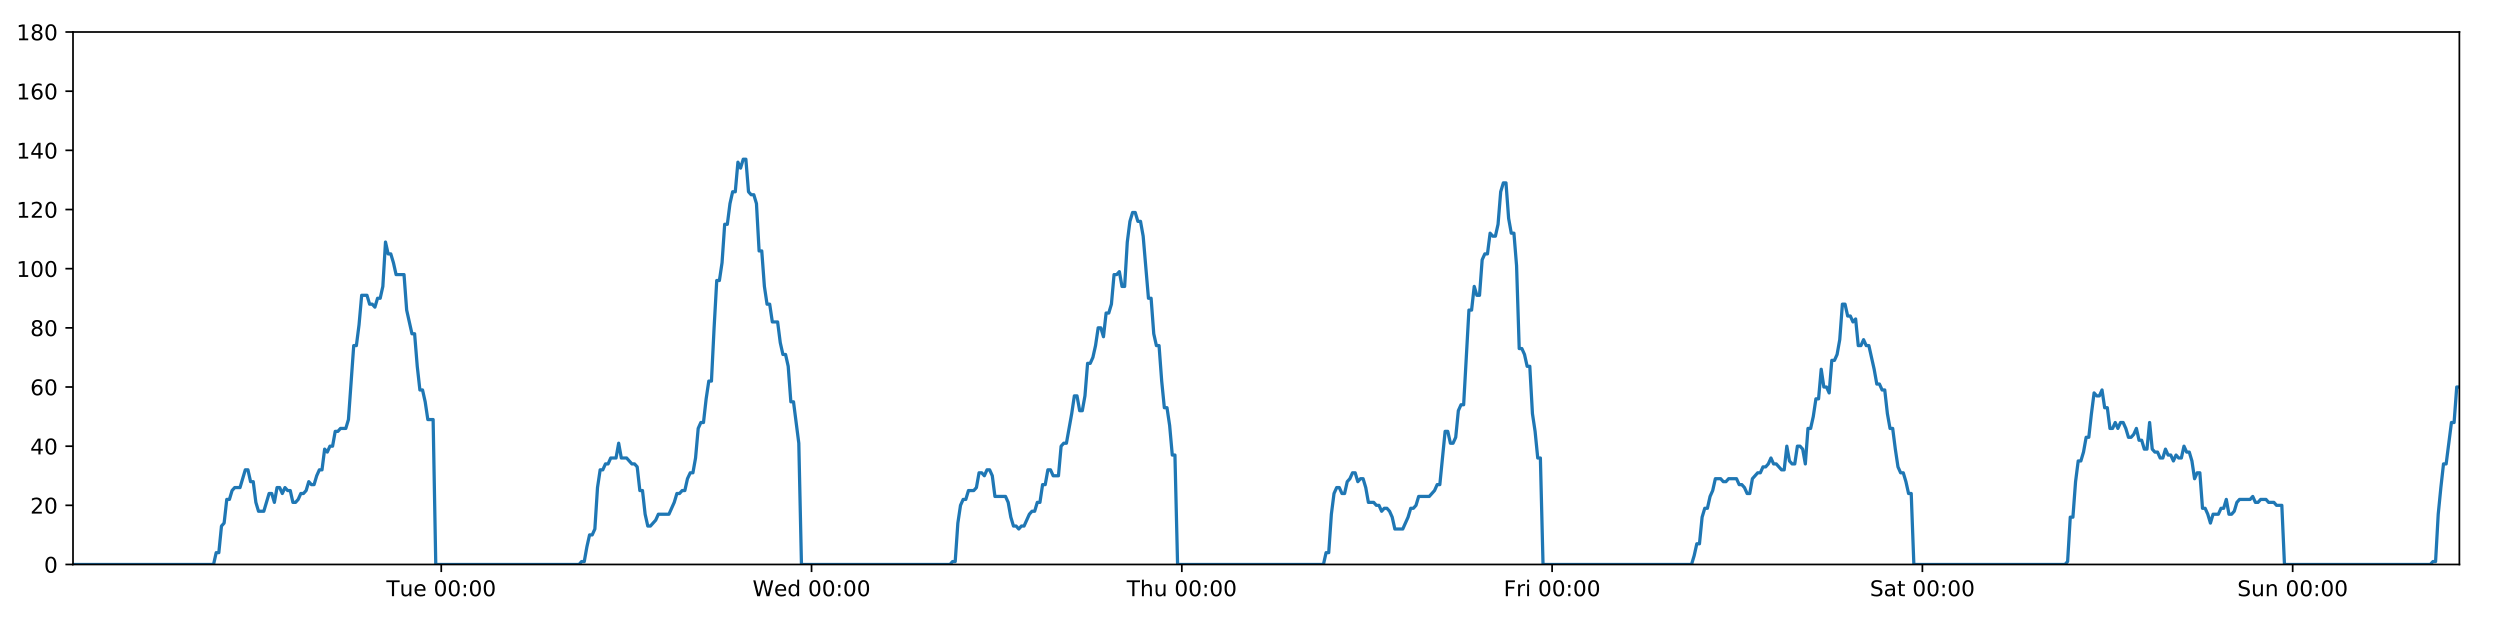 <?xml version="1.0" encoding="utf-8" standalone="no"?>
<!DOCTYPE svg PUBLIC "-//W3C//DTD SVG 1.1//EN"
  "http://www.w3.org/Graphics/SVG/1.1/DTD/svg11.dtd">
<!-- Created with matplotlib (https://matplotlib.org/) -->
<svg height="288pt" version="1.1" viewBox="0 0 1152 288" width="1152pt" xmlns="http://www.w3.org/2000/svg" xmlns:xlink="http://www.w3.org/1999/xlink">
 <defs>
  <style type="text/css">
*{stroke-linecap:butt;stroke-linejoin:round;}
  </style>
 </defs>
 <g id="figure_1">
  <g id="patch_1">
   <path d="M 0 288 
L 1152 288 
L 1152 0 
L 0 0 
z
" style="fill:#ffffff;"/>
  </g>
  <g id="axes_1">
   <g id="patch_2">
    <path d="M 33.64 260.12 
L 1133.28 260.12 
L 1133.28 14.76 
L 33.64 14.76 
z
" style="fill:#ffffff;"/>
   </g>
   <g id="matplotlib.axis_1">
    <g id="xtick_1">
     <g id="line2d_1">
      <defs>
       <path d="M 0 0 
L 0 3.5 
" id="m14c5ab9678" style="stroke:#000000;stroke-width:0.8;"/>
      </defs>
      <g>
       <use style="stroke:#000000;stroke-width:0.8;" x="203.33" xlink:href="#m14c5ab9678" y="260.12"/>
      </g>
     </g>
     <g id="text_1">
      <!-- Tue 00:00 -->
      <defs>
       <path d="M -0.297 72.906 
L 61.375 72.906 
L 61.375 64.594 
L 35.5 64.594 
L 35.5 0 
L 25.594 0 
L 25.594 64.594 
L -0.297 64.594 
z
" id="DejaVuSans-84"/>
       <path d="M 8.5 21.578 
L 8.5 54.688 
L 17.484 54.688 
L 17.484 21.922 
Q 17.484 14.156 20.5 10.266 
Q 23.531 6.391 29.594 6.391 
Q 36.859 6.391 41.078 11.031 
Q 45.312 15.672 45.312 23.688 
L 45.312 54.688 
L 54.297 54.688 
L 54.297 0 
L 45.312 0 
L 45.312 8.406 
Q 42.047 3.422 37.719 1 
Q 33.406 -1.422 27.688 -1.422 
Q 18.266 -1.422 13.375 4.438 
Q 8.5 10.297 8.5 21.578 
z
M 31.109 56 
z
" id="DejaVuSans-117"/>
       <path d="M 56.203 29.594 
L 56.203 25.203 
L 14.891 25.203 
Q 15.484 15.922 20.484 11.062 
Q 25.484 6.203 34.422 6.203 
Q 39.594 6.203 44.453 7.469 
Q 49.312 8.734 54.109 11.281 
L 54.109 2.781 
Q 49.266 0.734 44.188 -0.344 
Q 39.109 -1.422 33.891 -1.422 
Q 20.797 -1.422 13.156 6.188 
Q 5.516 13.812 5.516 26.812 
Q 5.516 40.234 12.766 48.109 
Q 20.016 56 32.328 56 
Q 43.359 56 49.781 48.891 
Q 56.203 41.797 56.203 29.594 
z
M 47.219 32.234 
Q 47.125 39.594 43.094 43.984 
Q 39.062 48.391 32.422 48.391 
Q 24.906 48.391 20.391 44.141 
Q 15.875 39.891 15.188 32.172 
z
" id="DejaVuSans-101"/>
       <path id="DejaVuSans-32"/>
       <path d="M 31.781 66.406 
Q 24.172 66.406 20.328 58.906 
Q 16.5 51.422 16.5 36.375 
Q 16.5 21.391 20.328 13.891 
Q 24.172 6.391 31.781 6.391 
Q 39.453 6.391 43.281 13.891 
Q 47.125 21.391 47.125 36.375 
Q 47.125 51.422 43.281 58.906 
Q 39.453 66.406 31.781 66.406 
z
M 31.781 74.219 
Q 44.047 74.219 50.516 64.516 
Q 56.984 54.828 56.984 36.375 
Q 56.984 17.969 50.516 8.266 
Q 44.047 -1.422 31.781 -1.422 
Q 19.531 -1.422 13.062 8.266 
Q 6.594 17.969 6.594 36.375 
Q 6.594 54.828 13.062 64.516 
Q 19.531 74.219 31.781 74.219 
z
" id="DejaVuSans-48"/>
       <path d="M 11.719 12.406 
L 22.016 12.406 
L 22.016 0 
L 11.719 0 
z
M 11.719 51.703 
L 22.016 51.703 
L 22.016 39.312 
L 11.719 39.312 
z
" id="DejaVuSans-58"/>
      </defs>
      <g transform="translate(178.044 274.718)scale(0.1 -0.1)">
       <use xlink:href="#DejaVuSans-84"/>
       <use x="60.85" xlink:href="#DejaVuSans-117"/>
       <use x="124.229" xlink:href="#DejaVuSans-101"/>
       <use x="185.752" xlink:href="#DejaVuSans-32"/>
       <use x="217.539" xlink:href="#DejaVuSans-48"/>
       <use x="281.162" xlink:href="#DejaVuSans-48"/>
       <use x="344.785" xlink:href="#DejaVuSans-58"/>
       <use x="378.477" xlink:href="#DejaVuSans-48"/>
       <use x="442.1" xlink:href="#DejaVuSans-48"/>
      </g>
     </g>
    </g>
    <g id="xtick_2">
     <g id="line2d_2">
      <g>
       <use style="stroke:#000000;stroke-width:0.8;" x="373.957" xlink:href="#m14c5ab9678" y="260.12"/>
      </g>
     </g>
     <g id="text_2">
      <!-- Wed 00:00 -->
      <defs>
       <path d="M 3.328 72.906 
L 13.281 72.906 
L 28.609 11.281 
L 43.891 72.906 
L 54.984 72.906 
L 70.312 11.281 
L 85.594 72.906 
L 95.609 72.906 
L 77.297 0 
L 64.891 0 
L 49.516 63.281 
L 33.984 0 
L 21.578 0 
z
" id="DejaVuSans-87"/>
       <path d="M 45.406 46.391 
L 45.406 75.984 
L 54.391 75.984 
L 54.391 0 
L 45.406 0 
L 45.406 8.203 
Q 42.578 3.328 38.25 0.953 
Q 33.938 -1.422 27.875 -1.422 
Q 17.969 -1.422 11.734 6.484 
Q 5.516 14.406 5.516 27.297 
Q 5.516 40.188 11.734 48.094 
Q 17.969 56 27.875 56 
Q 33.938 56 38.25 53.625 
Q 42.578 51.266 45.406 46.391 
z
M 14.797 27.297 
Q 14.797 17.391 18.875 11.75 
Q 22.953 6.109 30.078 6.109 
Q 37.203 6.109 41.297 11.75 
Q 45.406 17.391 45.406 27.297 
Q 45.406 37.203 41.297 42.844 
Q 37.203 48.484 30.078 48.484 
Q 22.953 48.484 18.875 42.844 
Q 14.797 37.203 14.797 27.297 
z
" id="DejaVuSans-100"/>
      </defs>
      <g transform="translate(346.768 274.718)scale(0.1 -0.1)">
       <use xlink:href="#DejaVuSans-87"/>
       <use x="98.799" xlink:href="#DejaVuSans-101"/>
       <use x="160.322" xlink:href="#DejaVuSans-100"/>
       <use x="223.799" xlink:href="#DejaVuSans-32"/>
       <use x="255.586" xlink:href="#DejaVuSans-48"/>
       <use x="319.209" xlink:href="#DejaVuSans-48"/>
       <use x="382.832" xlink:href="#DejaVuSans-58"/>
       <use x="416.523" xlink:href="#DejaVuSans-48"/>
       <use x="480.146" xlink:href="#DejaVuSans-48"/>
      </g>
     </g>
    </g>
    <g id="xtick_3">
     <g id="line2d_3">
      <g>
       <use style="stroke:#000000;stroke-width:0.8;" x="544.584" xlink:href="#m14c5ab9678" y="260.12"/>
      </g>
     </g>
     <g id="text_3">
      <!-- Thu 00:00 -->
      <defs>
       <path d="M 54.891 33.016 
L 54.891 0 
L 45.906 0 
L 45.906 32.719 
Q 45.906 40.484 42.875 44.328 
Q 39.844 48.188 33.797 48.188 
Q 26.516 48.188 22.312 43.547 
Q 18.109 38.922 18.109 30.906 
L 18.109 0 
L 9.078 0 
L 9.078 75.984 
L 18.109 75.984 
L 18.109 46.188 
Q 21.344 51.125 25.703 53.562 
Q 30.078 56 35.797 56 
Q 45.219 56 50.047 50.172 
Q 54.891 44.344 54.891 33.016 
z
" id="DejaVuSans-104"/>
      </defs>
      <g transform="translate(519.194 274.718)scale(0.1 -0.1)">
       <use xlink:href="#DejaVuSans-84"/>
       <use x="61.084" xlink:href="#DejaVuSans-104"/>
       <use x="124.463" xlink:href="#DejaVuSans-117"/>
       <use x="187.842" xlink:href="#DejaVuSans-32"/>
       <use x="219.629" xlink:href="#DejaVuSans-48"/>
       <use x="283.252" xlink:href="#DejaVuSans-48"/>
       <use x="346.875" xlink:href="#DejaVuSans-58"/>
       <use x="380.566" xlink:href="#DejaVuSans-48"/>
       <use x="444.189" xlink:href="#DejaVuSans-48"/>
      </g>
     </g>
    </g>
    <g id="xtick_4">
     <g id="line2d_4">
      <g>
       <use style="stroke:#000000;stroke-width:0.8;" x="715.211" xlink:href="#m14c5ab9678" y="260.12"/>
      </g>
     </g>
     <g id="text_4">
      <!-- Fri 00:00 -->
      <defs>
       <path d="M 9.812 72.906 
L 51.703 72.906 
L 51.703 64.594 
L 19.672 64.594 
L 19.672 43.109 
L 48.578 43.109 
L 48.578 34.812 
L 19.672 34.812 
L 19.672 0 
L 9.812 0 
z
" id="DejaVuSans-70"/>
       <path d="M 41.109 46.297 
Q 39.594 47.172 37.812 47.578 
Q 36.031 48 33.891 48 
Q 26.266 48 22.188 43.047 
Q 18.109 38.094 18.109 28.812 
L 18.109 0 
L 9.078 0 
L 9.078 54.688 
L 18.109 54.688 
L 18.109 46.188 
Q 20.953 51.172 25.484 53.578 
Q 30.031 56 36.531 56 
Q 37.453 56 38.578 55.875 
Q 39.703 55.766 41.062 55.516 
z
" id="DejaVuSans-114"/>
       <path d="M 9.422 54.688 
L 18.406 54.688 
L 18.406 0 
L 9.422 0 
z
M 9.422 75.984 
L 18.406 75.984 
L 18.406 64.594 
L 9.422 64.594 
z
" id="DejaVuSans-105"/>
      </defs>
      <g transform="translate(692.898 274.718)scale(0.1 -0.1)">
       <use xlink:href="#DejaVuSans-70"/>
       <use x="57.41" xlink:href="#DejaVuSans-114"/>
       <use x="98.523" xlink:href="#DejaVuSans-105"/>
       <use x="126.307" xlink:href="#DejaVuSans-32"/>
       <use x="158.094" xlink:href="#DejaVuSans-48"/>
       <use x="221.717" xlink:href="#DejaVuSans-48"/>
       <use x="285.34" xlink:href="#DejaVuSans-58"/>
       <use x="319.031" xlink:href="#DejaVuSans-48"/>
       <use x="382.654" xlink:href="#DejaVuSans-48"/>
      </g>
     </g>
    </g>
    <g id="xtick_5">
     <g id="line2d_5">
      <g>
       <use style="stroke:#000000;stroke-width:0.8;" x="885.838" xlink:href="#m14c5ab9678" y="260.12"/>
      </g>
     </g>
     <g id="text_5">
      <!-- Sat 00:00 -->
      <defs>
       <path d="M 53.516 70.516 
L 53.516 60.891 
Q 47.906 63.578 42.922 64.891 
Q 37.938 66.219 33.297 66.219 
Q 25.25 66.219 20.875 63.094 
Q 16.5 59.969 16.5 54.203 
Q 16.5 49.359 19.406 46.891 
Q 22.312 44.438 30.422 42.922 
L 36.375 41.703 
Q 47.406 39.594 52.656 34.297 
Q 57.906 29 57.906 20.125 
Q 57.906 9.516 50.797 4.047 
Q 43.703 -1.422 29.984 -1.422 
Q 24.812 -1.422 18.969 -0.25 
Q 13.141 0.922 6.891 3.219 
L 6.891 13.375 
Q 12.891 10.016 18.656 8.297 
Q 24.422 6.594 29.984 6.594 
Q 38.422 6.594 43.016 9.906 
Q 47.609 13.234 47.609 19.391 
Q 47.609 24.75 44.312 27.781 
Q 41.016 30.812 33.5 32.328 
L 27.484 33.5 
Q 16.453 35.688 11.516 40.375 
Q 6.594 45.062 6.594 53.422 
Q 6.594 63.094 13.406 68.656 
Q 20.219 74.219 32.172 74.219 
Q 37.312 74.219 42.625 73.281 
Q 47.953 72.359 53.516 70.516 
z
" id="DejaVuSans-83"/>
       <path d="M 34.281 27.484 
Q 23.391 27.484 19.188 25 
Q 14.984 22.516 14.984 16.5 
Q 14.984 11.719 18.141 8.906 
Q 21.297 6.109 26.703 6.109 
Q 34.188 6.109 38.703 11.406 
Q 43.219 16.703 43.219 25.484 
L 43.219 27.484 
z
M 52.203 31.203 
L 52.203 0 
L 43.219 0 
L 43.219 8.297 
Q 40.141 3.328 35.547 0.953 
Q 30.953 -1.422 24.312 -1.422 
Q 15.922 -1.422 10.953 3.297 
Q 6 8.016 6 15.922 
Q 6 25.141 12.172 29.828 
Q 18.359 34.516 30.609 34.516 
L 43.219 34.516 
L 43.219 35.406 
Q 43.219 41.609 39.141 45 
Q 35.062 48.391 27.688 48.391 
Q 23 48.391 18.547 47.266 
Q 14.109 46.141 10.016 43.891 
L 10.016 52.203 
Q 14.938 54.109 19.578 55.047 
Q 24.219 56 28.609 56 
Q 40.484 56 46.344 49.844 
Q 52.203 43.703 52.203 31.203 
z
" id="DejaVuSans-97"/>
       <path d="M 18.312 70.219 
L 18.312 54.688 
L 36.812 54.688 
L 36.812 47.703 
L 18.312 47.703 
L 18.312 18.016 
Q 18.312 11.328 20.141 9.422 
Q 21.969 7.516 27.594 7.516 
L 36.812 7.516 
L 36.812 0 
L 27.594 0 
Q 17.188 0 13.234 3.875 
Q 9.281 7.766 9.281 18.016 
L 9.281 47.703 
L 2.688 47.703 
L 2.688 54.688 
L 9.281 54.688 
L 9.281 70.219 
z
" id="DejaVuSans-116"/>
      </defs>
      <g transform="translate(861.641 274.718)scale(0.1 -0.1)">
       <use xlink:href="#DejaVuSans-83"/>
       <use x="63.477" xlink:href="#DejaVuSans-97"/>
       <use x="124.756" xlink:href="#DejaVuSans-116"/>
       <use x="163.965" xlink:href="#DejaVuSans-32"/>
       <use x="195.752" xlink:href="#DejaVuSans-48"/>
       <use x="259.375" xlink:href="#DejaVuSans-48"/>
       <use x="322.998" xlink:href="#DejaVuSans-58"/>
       <use x="356.689" xlink:href="#DejaVuSans-48"/>
       <use x="420.312" xlink:href="#DejaVuSans-48"/>
      </g>
     </g>
    </g>
    <g id="xtick_6">
     <g id="line2d_6">
      <g>
       <use style="stroke:#000000;stroke-width:0.8;" x="1056.465" xlink:href="#m14c5ab9678" y="260.12"/>
      </g>
     </g>
     <g id="text_6">
      <!-- Sun 00:00 -->
      <defs>
       <path d="M 54.891 33.016 
L 54.891 0 
L 45.906 0 
L 45.906 32.719 
Q 45.906 40.484 42.875 44.328 
Q 39.844 48.188 33.797 48.188 
Q 26.516 48.188 22.312 43.547 
Q 18.109 38.922 18.109 30.906 
L 18.109 0 
L 9.078 0 
L 9.078 54.688 
L 18.109 54.688 
L 18.109 46.188 
Q 21.344 51.125 25.703 53.562 
Q 30.078 56 35.797 56 
Q 45.219 56 50.047 50.172 
Q 54.891 44.344 54.891 33.016 
z
" id="DejaVuSans-110"/>
      </defs>
      <g transform="translate(1030.955 274.718)scale(0.1 -0.1)">
       <use xlink:href="#DejaVuSans-83"/>
       <use x="63.477" xlink:href="#DejaVuSans-117"/>
       <use x="126.855" xlink:href="#DejaVuSans-110"/>
       <use x="190.234" xlink:href="#DejaVuSans-32"/>
       <use x="222.021" xlink:href="#DejaVuSans-48"/>
       <use x="285.645" xlink:href="#DejaVuSans-48"/>
       <use x="349.268" xlink:href="#DejaVuSans-58"/>
       <use x="382.959" xlink:href="#DejaVuSans-48"/>
       <use x="446.582" xlink:href="#DejaVuSans-48"/>
      </g>
     </g>
    </g>
   </g>
   <g id="matplotlib.axis_2">
    <g id="ytick_1">
     <g id="line2d_7">
      <defs>
       <path d="M 0 0 
L -3.5 0 
" id="m727ef8d359" style="stroke:#000000;stroke-width:0.8;"/>
      </defs>
      <g>
       <use style="stroke:#000000;stroke-width:0.8;" x="33.64" xlink:href="#m727ef8d359" y="260.12"/>
      </g>
     </g>
     <g id="text_7">
      <!-- 0 -->
      <g transform="translate(20.277 263.919)scale(0.1 -0.1)">
       <use xlink:href="#DejaVuSans-48"/>
      </g>
     </g>
    </g>
    <g id="ytick_2">
     <g id="line2d_8">
      <g>
       <use style="stroke:#000000;stroke-width:0.8;" x="33.64" xlink:href="#m727ef8d359" y="232.858"/>
      </g>
     </g>
     <g id="text_8">
      <!-- 20 -->
      <defs>
       <path d="M 19.188 8.297 
L 53.609 8.297 
L 53.609 0 
L 7.328 0 
L 7.328 8.297 
Q 12.938 14.109 22.625 23.891 
Q 32.328 33.688 34.812 36.531 
Q 39.547 41.844 41.422 45.531 
Q 43.312 49.219 43.312 52.781 
Q 43.312 58.594 39.234 62.25 
Q 35.156 65.922 28.609 65.922 
Q 23.969 65.922 18.812 64.312 
Q 13.672 62.703 7.812 59.422 
L 7.812 69.391 
Q 13.766 71.781 18.938 73 
Q 24.125 74.219 28.422 74.219 
Q 39.75 74.219 46.484 68.547 
Q 53.219 62.891 53.219 53.422 
Q 53.219 48.922 51.531 44.891 
Q 49.859 40.875 45.406 35.406 
Q 44.188 33.984 37.641 27.219 
Q 31.109 20.453 19.188 8.297 
z
" id="DejaVuSans-50"/>
      </defs>
      <g transform="translate(13.915 236.657)scale(0.1 -0.1)">
       <use xlink:href="#DejaVuSans-50"/>
       <use x="63.623" xlink:href="#DejaVuSans-48"/>
      </g>
     </g>
    </g>
    <g id="ytick_3">
     <g id="line2d_9">
      <g>
       <use style="stroke:#000000;stroke-width:0.8;" x="33.64" xlink:href="#m727ef8d359" y="205.596"/>
      </g>
     </g>
     <g id="text_9">
      <!-- 40 -->
      <defs>
       <path d="M 37.797 64.312 
L 12.891 25.391 
L 37.797 25.391 
z
M 35.203 72.906 
L 47.609 72.906 
L 47.609 25.391 
L 58.016 25.391 
L 58.016 17.188 
L 47.609 17.188 
L 47.609 0 
L 37.797 0 
L 37.797 17.188 
L 4.891 17.188 
L 4.891 26.703 
z
" id="DejaVuSans-52"/>
      </defs>
      <g transform="translate(13.915 209.395)scale(0.1 -0.1)">
       <use xlink:href="#DejaVuSans-52"/>
       <use x="63.623" xlink:href="#DejaVuSans-48"/>
      </g>
     </g>
    </g>
    <g id="ytick_4">
     <g id="line2d_10">
      <g>
       <use style="stroke:#000000;stroke-width:0.8;" x="33.64" xlink:href="#m727ef8d359" y="178.333"/>
      </g>
     </g>
     <g id="text_10">
      <!-- 60 -->
      <defs>
       <path d="M 33.016 40.375 
Q 26.375 40.375 22.484 35.828 
Q 18.609 31.297 18.609 23.391 
Q 18.609 15.531 22.484 10.953 
Q 26.375 6.391 33.016 6.391 
Q 39.656 6.391 43.531 10.953 
Q 47.406 15.531 47.406 23.391 
Q 47.406 31.297 43.531 35.828 
Q 39.656 40.375 33.016 40.375 
z
M 52.594 71.297 
L 52.594 62.312 
Q 48.875 64.062 45.094 64.984 
Q 41.312 65.922 37.594 65.922 
Q 27.828 65.922 22.672 59.328 
Q 17.531 52.734 16.797 39.406 
Q 19.672 43.656 24.016 45.922 
Q 28.375 48.188 33.594 48.188 
Q 44.578 48.188 50.953 41.516 
Q 57.328 34.859 57.328 23.391 
Q 57.328 12.156 50.688 5.359 
Q 44.047 -1.422 33.016 -1.422 
Q 20.359 -1.422 13.672 8.266 
Q 6.984 17.969 6.984 36.375 
Q 6.984 53.656 15.188 63.938 
Q 23.391 74.219 37.203 74.219 
Q 40.922 74.219 44.703 73.484 
Q 48.484 72.75 52.594 71.297 
z
" id="DejaVuSans-54"/>
      </defs>
      <g transform="translate(13.915 182.133)scale(0.1 -0.1)">
       <use xlink:href="#DejaVuSans-54"/>
       <use x="63.623" xlink:href="#DejaVuSans-48"/>
      </g>
     </g>
    </g>
    <g id="ytick_5">
     <g id="line2d_11">
      <g>
       <use style="stroke:#000000;stroke-width:0.8;" x="33.64" xlink:href="#m727ef8d359" y="151.071"/>
      </g>
     </g>
     <g id="text_11">
      <!-- 80 -->
      <defs>
       <path d="M 31.781 34.625 
Q 24.75 34.625 20.719 30.859 
Q 16.703 27.094 16.703 20.516 
Q 16.703 13.922 20.719 10.156 
Q 24.75 6.391 31.781 6.391 
Q 38.812 6.391 42.859 10.172 
Q 46.922 13.969 46.922 20.516 
Q 46.922 27.094 42.891 30.859 
Q 38.875 34.625 31.781 34.625 
z
M 21.922 38.812 
Q 15.578 40.375 12.031 44.719 
Q 8.5 49.078 8.5 55.328 
Q 8.5 64.062 14.719 69.141 
Q 20.953 74.219 31.781 74.219 
Q 42.672 74.219 48.875 69.141 
Q 55.078 64.062 55.078 55.328 
Q 55.078 49.078 51.531 44.719 
Q 48 40.375 41.703 38.812 
Q 48.828 37.156 52.797 32.312 
Q 56.781 27.484 56.781 20.516 
Q 56.781 9.906 50.312 4.234 
Q 43.844 -1.422 31.781 -1.422 
Q 19.734 -1.422 13.25 4.234 
Q 6.781 9.906 6.781 20.516 
Q 6.781 27.484 10.781 32.312 
Q 14.797 37.156 21.922 38.812 
z
M 18.312 54.391 
Q 18.312 48.734 21.844 45.562 
Q 25.391 42.391 31.781 42.391 
Q 38.141 42.391 41.719 45.562 
Q 45.312 48.734 45.312 54.391 
Q 45.312 60.062 41.719 63.234 
Q 38.141 66.406 31.781 66.406 
Q 25.391 66.406 21.844 63.234 
Q 18.312 60.062 18.312 54.391 
z
" id="DejaVuSans-56"/>
      </defs>
      <g transform="translate(13.915 154.87)scale(0.1 -0.1)">
       <use xlink:href="#DejaVuSans-56"/>
       <use x="63.623" xlink:href="#DejaVuSans-48"/>
      </g>
     </g>
    </g>
    <g id="ytick_6">
     <g id="line2d_12">
      <g>
       <use style="stroke:#000000;stroke-width:0.8;" x="33.64" xlink:href="#m727ef8d359" y="123.809"/>
      </g>
     </g>
     <g id="text_12">
      <!-- 100 -->
      <defs>
       <path d="M 12.406 8.297 
L 28.516 8.297 
L 28.516 63.922 
L 10.984 60.406 
L 10.984 69.391 
L 28.422 72.906 
L 38.281 72.906 
L 38.281 8.297 
L 54.391 8.297 
L 54.391 0 
L 12.406 0 
z
" id="DejaVuSans-49"/>
      </defs>
      <g transform="translate(7.553 127.608)scale(0.1 -0.1)">
       <use xlink:href="#DejaVuSans-49"/>
       <use x="63.623" xlink:href="#DejaVuSans-48"/>
       <use x="127.246" xlink:href="#DejaVuSans-48"/>
      </g>
     </g>
    </g>
    <g id="ytick_7">
     <g id="line2d_13">
      <g>
       <use style="stroke:#000000;stroke-width:0.8;" x="33.64" xlink:href="#m727ef8d359" y="96.547"/>
      </g>
     </g>
     <g id="text_13">
      <!-- 120 -->
      <g transform="translate(7.553 100.346)scale(0.1 -0.1)">
       <use xlink:href="#DejaVuSans-49"/>
       <use x="63.623" xlink:href="#DejaVuSans-50"/>
       <use x="127.246" xlink:href="#DejaVuSans-48"/>
      </g>
     </g>
    </g>
    <g id="ytick_8">
     <g id="line2d_14">
      <g>
       <use style="stroke:#000000;stroke-width:0.8;" x="33.64" xlink:href="#m727ef8d359" y="69.284"/>
      </g>
     </g>
     <g id="text_14">
      <!-- 140 -->
      <g transform="translate(7.553 73.084)scale(0.1 -0.1)">
       <use xlink:href="#DejaVuSans-49"/>
       <use x="63.623" xlink:href="#DejaVuSans-52"/>
       <use x="127.246" xlink:href="#DejaVuSans-48"/>
      </g>
     </g>
    </g>
    <g id="ytick_9">
     <g id="line2d_15">
      <g>
       <use style="stroke:#000000;stroke-width:0.8;" x="33.64" xlink:href="#m727ef8d359" y="42.022"/>
      </g>
     </g>
     <g id="text_15">
      <!-- 160 -->
      <g transform="translate(7.553 45.821)scale(0.1 -0.1)">
       <use xlink:href="#DejaVuSans-49"/>
       <use x="63.623" xlink:href="#DejaVuSans-54"/>
       <use x="127.246" xlink:href="#DejaVuSans-48"/>
      </g>
     </g>
    </g>
    <g id="ytick_10">
     <g id="line2d_16">
      <g>
       <use style="stroke:#000000;stroke-width:0.8;" x="33.64" xlink:href="#m727ef8d359" y="14.76"/>
      </g>
     </g>
     <g id="text_16">
      <!-- 180 -->
      <g transform="translate(7.553 18.559)scale(0.1 -0.1)">
       <use xlink:href="#DejaVuSans-49"/>
       <use x="63.623" xlink:href="#DejaVuSans-56"/>
       <use x="127.246" xlink:href="#DejaVuSans-48"/>
      </g>
     </g>
    </g>
   </g>
   <g id="line2d_17">
    <path clip-path="url(#p650dba5fa7)" d="M 33.64 260.12 
L 98.4 260.12 
L 99.619 254.668 
L 100.837 254.668 
L 102.059 242.4 
L 103.276 241.036 
L 104.495 230.132 
L 105.716 230.132 
L 106.939 226.042 
L 108.158 224.679 
L 110.595 224.679 
L 113.031 216.5 
L 114.249 216.5 
L 115.467 221.953 
L 116.686 221.953 
L 117.903 231.495 
L 119.123 235.584 
L 121.56 235.584 
L 123.999 227.405 
L 125.217 227.405 
L 126.435 231.495 
L 127.654 224.679 
L 128.872 224.679 
L 130.089 227.405 
L 131.312 224.679 
L 132.531 226.042 
L 133.75 226.042 
L 134.968 231.495 
L 136.187 231.495 
L 137.405 230.132 
L 138.622 227.405 
L 139.84 227.405 
L 141.06 226.042 
L 142.28 221.953 
L 143.499 223.316 
L 144.72 223.316 
L 145.939 219.227 
L 147.157 216.5 
L 148.376 216.5 
L 149.594 206.959 
L 150.813 208.322 
L 152.031 205.596 
L 153.251 205.596 
L 154.469 198.78 
L 155.687 198.78 
L 156.906 197.417 
L 159.344 197.417 
L 160.562 193.328 
L 162.998 159.25 
L 164.218 159.25 
L 165.44 149.708 
L 166.659 136.077 
L 169.098 136.077 
L 170.317 140.166 
L 171.535 140.166 
L 172.755 141.529 
L 173.974 137.44 
L 175.193 137.44 
L 176.413 131.988 
L 177.636 111.541 
L 178.855 116.993 
L 180.076 116.993 
L 181.296 121.083 
L 182.518 126.535 
L 186.173 126.535 
L 187.392 142.892 
L 189.828 153.797 
L 191.048 153.797 
L 192.267 168.792 
L 193.486 179.696 
L 194.704 179.696 
L 195.923 185.149 
L 197.142 193.328 
L 199.582 193.328 
L 200.801 260.12 
L 266.809 260.12 
L 268.008 258.757 
L 269.23 258.757 
L 270.448 251.941 
L 271.666 246.489 
L 272.888 246.489 
L 274.111 243.763 
L 275.33 224.679 
L 276.55 216.5 
L 277.769 216.5 
L 278.988 213.774 
L 280.206 213.774 
L 281.425 211.048 
L 283.863 211.048 
L 285.083 204.232 
L 286.303 211.048 
L 288.74 211.048 
L 291.179 213.774 
L 292.4 213.774 
L 293.62 215.137 
L 294.838 226.042 
L 296.058 226.042 
L 297.276 236.947 
L 298.497 242.4 
L 299.714 242.4 
L 302.152 239.673 
L 303.372 236.947 
L 308.251 236.947 
L 310.69 231.495 
L 311.911 227.405 
L 313.13 227.405 
L 314.35 226.042 
L 315.568 226.042 
L 316.787 220.59 
L 318.069 217.864 
L 319.29 217.864 
L 320.509 211.048 
L 321.728 197.417 
L 322.948 194.691 
L 324.168 194.691 
L 325.391 183.786 
L 326.613 175.607 
L 327.834 175.607 
L 329.056 151.071 
L 330.277 129.261 
L 331.497 129.261 
L 332.715 121.083 
L 333.934 103.362 
L 335.153 103.362 
L 336.373 93.82 
L 337.596 88.368 
L 338.815 88.368 
L 340.034 74.737 
L 341.254 77.463 
L 342.477 73.374 
L 343.696 73.374 
L 344.915 88.368 
L 346.135 89.731 
L 347.354 89.731 
L 348.575 93.82 
L 349.794 115.63 
L 351.014 115.63 
L 352.233 131.988 
L 353.452 140.166 
L 354.67 140.166 
L 355.889 148.345 
L 358.325 148.345 
L 359.546 157.887 
L 360.764 163.339 
L 361.985 163.339 
L 363.203 168.792 
L 364.424 185.149 
L 365.643 185.149 
L 368.088 204.232 
L 369.309 260.12 
L 437.742 260.12 
L 438.941 258.757 
L 440.16 258.757 
L 441.38 241.036 
L 442.601 232.858 
L 443.821 230.132 
L 445.04 230.132 
L 446.265 226.042 
L 448.705 226.042 
L 449.927 224.679 
L 451.147 217.864 
L 452.366 217.864 
L 453.586 219.227 
L 454.807 216.5 
L 456.028 216.5 
L 457.247 219.227 
L 458.466 228.768 
L 463.349 228.768 
L 464.568 231.495 
L 465.787 238.31 
L 467.008 242.4 
L 468.229 242.4 
L 469.448 243.763 
L 470.669 242.4 
L 471.887 242.4 
L 474.327 236.947 
L 475.546 235.584 
L 476.765 235.584 
L 477.984 231.495 
L 479.203 231.495 
L 480.422 223.316 
L 481.641 223.316 
L 482.86 216.5 
L 484.08 216.5 
L 485.3 219.227 
L 487.737 219.227 
L 488.958 205.596 
L 490.18 204.232 
L 491.402 204.232 
L 493.844 190.601 
L 495.062 182.423 
L 496.286 182.423 
L 497.506 189.238 
L 498.724 189.238 
L 499.942 182.423 
L 501.161 167.428 
L 502.38 167.428 
L 503.603 164.702 
L 504.821 159.25 
L 506.04 151.071 
L 507.258 151.071 
L 508.476 155.16 
L 509.697 144.256 
L 510.917 144.256 
L 512.137 140.166 
L 513.356 126.535 
L 514.577 126.535 
L 515.796 125.172 
L 517.017 131.988 
L 518.235 131.988 
L 519.454 111.541 
L 520.673 101.999 
L 521.892 97.91 
L 523.111 97.91 
L 524.33 101.999 
L 525.549 101.999 
L 526.769 108.815 
L 529.208 137.44 
L 530.428 137.44 
L 531.648 153.797 
L 532.869 159.25 
L 534.088 159.25 
L 535.307 175.607 
L 536.527 187.875 
L 537.75 187.875 
L 538.968 196.054 
L 540.187 209.685 
L 541.408 209.685 
L 542.628 260.12 
L 609.838 260.12 
L 611.057 254.668 
L 612.275 254.668 
L 613.494 236.947 
L 614.713 227.405 
L 615.931 224.679 
L 617.15 224.679 
L 618.368 227.405 
L 619.586 227.405 
L 620.804 221.953 
L 622.023 220.59 
L 623.244 217.864 
L 624.463 217.864 
L 625.682 221.953 
L 626.9 220.59 
L 628.119 220.59 
L 629.337 224.679 
L 630.555 231.495 
L 632.997 231.495 
L 634.215 232.858 
L 635.433 232.858 
L 636.653 235.584 
L 637.871 234.221 
L 639.09 234.221 
L 640.308 235.584 
L 641.526 238.31 
L 642.745 243.763 
L 646.4 243.763 
L 648.837 238.31 
L 650.059 234.221 
L 651.277 234.221 
L 652.495 232.858 
L 653.715 228.768 
L 658.593 228.768 
L 661.032 226.042 
L 662.251 223.316 
L 663.47 223.316 
L 665.91 198.78 
L 667.13 198.78 
L 668.35 204.232 
L 669.57 204.232 
L 670.791 201.506 
L 672.009 189.238 
L 673.229 186.512 
L 674.447 186.512 
L 676.885 142.892 
L 678.104 142.892 
L 679.324 131.988 
L 680.543 136.077 
L 681.763 136.077 
L 682.982 119.72 
L 684.201 116.993 
L 685.42 116.993 
L 686.639 107.452 
L 687.86 108.815 
L 689.079 108.815 
L 690.298 103.362 
L 691.517 88.368 
L 692.738 84.279 
L 693.957 84.279 
L 695.177 100.636 
L 696.396 107.452 
L 697.615 107.452 
L 698.834 122.446 
L 700.054 160.613 
L 701.272 160.613 
L 702.492 163.339 
L 703.711 168.792 
L 704.93 168.792 
L 706.149 190.601 
L 707.369 198.78 
L 708.588 211.048 
L 709.807 211.048 
L 711.027 260.12 
L 779.453 260.12 
L 780.672 256.031 
L 781.892 250.578 
L 783.111 250.578 
L 784.331 238.31 
L 785.552 234.221 
L 786.774 234.221 
L 787.993 228.768 
L 789.212 226.042 
L 790.433 220.59 
L 792.876 220.59 
L 794.097 221.953 
L 795.315 221.953 
L 796.534 220.59 
L 800.192 220.59 
L 801.411 223.316 
L 802.63 223.316 
L 803.85 224.679 
L 805.068 227.405 
L 806.289 227.405 
L 807.508 220.59 
L 809.948 217.864 
L 811.169 217.864 
L 812.392 215.137 
L 813.615 215.137 
L 814.836 213.774 
L 816.054 211.048 
L 817.274 213.774 
L 818.494 213.774 
L 820.931 216.5 
L 822.149 216.5 
L 823.367 205.596 
L 824.585 212.411 
L 825.803 213.774 
L 827.022 213.774 
L 828.24 205.596 
L 829.46 205.596 
L 830.679 206.959 
L 831.896 213.774 
L 833.115 197.417 
L 834.335 197.417 
L 835.555 191.964 
L 836.774 183.786 
L 837.995 183.786 
L 839.214 170.155 
L 840.432 178.333 
L 841.653 178.333 
L 842.872 181.06 
L 844.091 166.065 
L 845.309 166.065 
L 846.531 163.339 
L 847.752 156.524 
L 848.972 140.166 
L 850.191 140.166 
L 851.409 145.619 
L 852.63 145.619 
L 853.849 148.345 
L 855.071 146.982 
L 856.292 159.25 
L 857.513 159.25 
L 858.732 156.524 
L 859.953 159.25 
L 861.171 159.25 
L 863.612 170.155 
L 864.831 176.97 
L 866.051 176.97 
L 867.27 179.696 
L 868.49 179.696 
L 869.708 190.601 
L 870.926 197.417 
L 872.147 197.417 
L 873.366 206.959 
L 874.588 215.137 
L 875.807 217.864 
L 877.028 217.864 
L 878.248 221.953 
L 879.466 227.405 
L 880.687 227.405 
L 881.905 260.12 
L 951.539 260.12 
L 952.758 258.757 
L 953.978 238.31 
L 955.198 238.31 
L 956.42 221.953 
L 957.638 212.411 
L 958.858 212.411 
L 960.076 208.322 
L 961.297 201.506 
L 962.515 201.506 
L 963.735 190.601 
L 964.956 181.06 
L 966.175 182.423 
L 967.393 182.423 
L 968.611 179.696 
L 969.829 187.875 
L 971.047 187.875 
L 972.265 197.417 
L 973.484 197.417 
L 974.701 194.691 
L 975.919 197.417 
L 977.137 194.691 
L 978.356 194.691 
L 979.574 197.417 
L 980.791 201.506 
L 982.009 201.506 
L 983.227 200.143 
L 984.448 197.417 
L 985.666 202.869 
L 986.884 202.869 
L 988.102 206.959 
L 989.319 206.959 
L 990.537 194.691 
L 991.755 206.959 
L 992.974 208.322 
L 994.192 208.322 
L 995.41 211.048 
L 996.627 211.048 
L 997.845 206.959 
L 999.065 209.685 
L 1000.283 209.685 
L 1001.504 212.411 
L 1002.723 209.685 
L 1003.941 211.048 
L 1005.161 211.048 
L 1006.379 205.596 
L 1007.601 208.322 
L 1008.819 208.322 
L 1010.037 212.411 
L 1011.254 220.59 
L 1012.472 217.864 
L 1013.69 217.864 
L 1014.911 234.221 
L 1016.128 234.221 
L 1017.346 236.947 
L 1018.567 241.036 
L 1019.785 236.947 
L 1022.226 236.947 
L 1023.445 234.221 
L 1024.664 234.221 
L 1025.882 230.132 
L 1027.1 236.947 
L 1028.318 236.947 
L 1029.539 235.584 
L 1030.757 231.495 
L 1031.975 230.132 
L 1036.849 230.132 
L 1038.067 228.768 
L 1039.285 231.495 
L 1040.503 231.495 
L 1041.72 230.132 
L 1044.156 230.132 
L 1045.374 231.495 
L 1047.81 231.495 
L 1049.028 232.858 
L 1051.464 232.858 
L 1052.683 260.12 
L 1119.896 260.12 
L 1121.096 258.757 
L 1122.314 258.757 
L 1123.532 236.947 
L 1124.75 224.679 
L 1125.968 213.774 
L 1127.186 213.774 
L 1129.625 194.691 
L 1130.844 194.691 
L 1132.062 178.333 
L 1133.28 178.333 
L 1133.28 178.333 
" style="fill:none;stroke:#1f77b4;stroke-linecap:square;stroke-width:1.5;"/>
   </g>
   <g id="patch_3">
    <path d="M 33.64 260.12 
L 33.64 14.76 
" style="fill:none;stroke:#000000;stroke-linecap:square;stroke-linejoin:miter;stroke-width:0.8;"/>
   </g>
   <g id="patch_4">
    <path d="M 1133.28 260.12 
L 1133.28 14.76 
" style="fill:none;stroke:#000000;stroke-linecap:square;stroke-linejoin:miter;stroke-width:0.8;"/>
   </g>
   <g id="patch_5">
    <path d="M 33.64 260.12 
L 1133.28 260.12 
" style="fill:none;stroke:#000000;stroke-linecap:square;stroke-linejoin:miter;stroke-width:0.8;"/>
   </g>
   <g id="patch_6">
    <path d="M 33.64 14.76 
L 1133.28 14.76 
" style="fill:none;stroke:#000000;stroke-linecap:square;stroke-linejoin:miter;stroke-width:0.8;"/>
   </g>
  </g>
 </g>
 <defs>
  <clipPath id="p650dba5fa7">
   <rect height="245.36" width="1099.64" x="33.64" y="14.76"/>
  </clipPath>
 </defs>
</svg>
